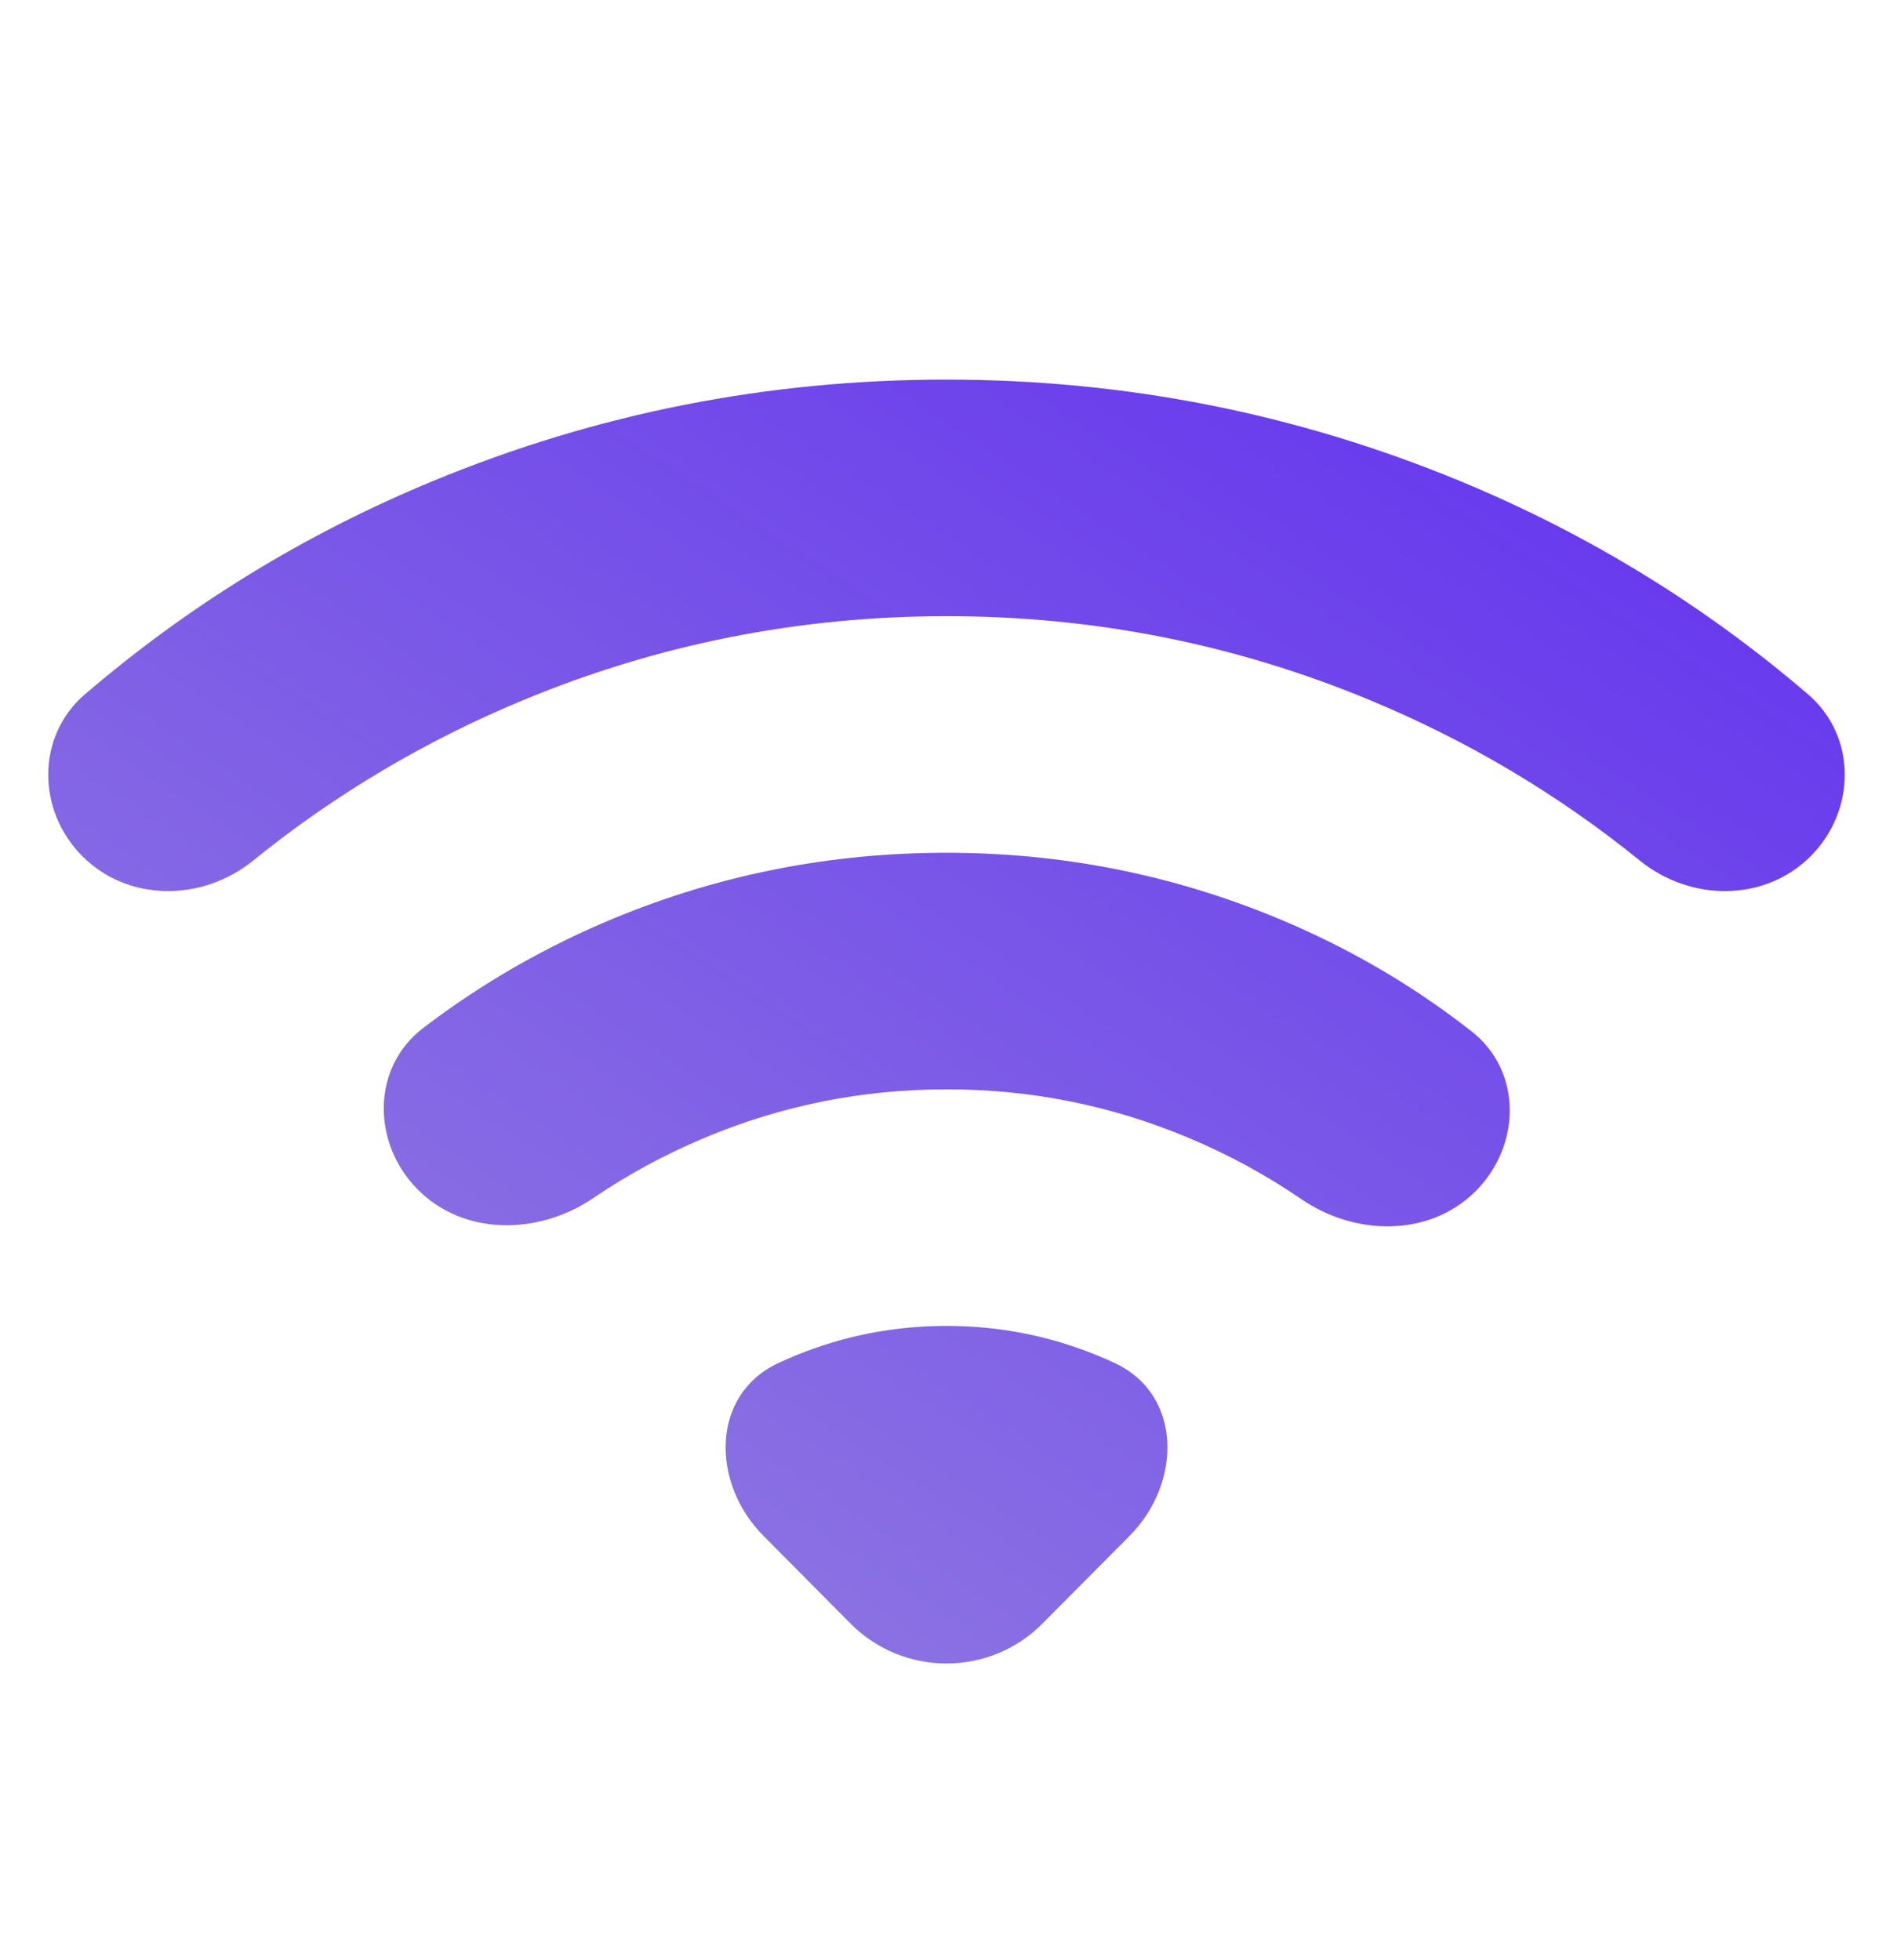 <svg width="28" height="29" viewBox="0 0 28 29" fill="none" xmlns="http://www.w3.org/2000/svg">
<g clip-path="url(#clip0_97_85)">
<g clip-path="url(#clip1_97_85)">
<path d="M8.772 17.727C7.965 18.276 6.851 18.287 6.169 17.588V17.588C5.498 16.901 5.497 15.791 6.26 15.208C7.131 14.543 8.078 14 9.1 13.578C10.656 12.937 12.289 12.616 14 12.616C15.711 12.616 17.349 12.941 18.915 13.593C19.948 14.023 20.899 14.578 21.766 15.258C22.517 15.845 22.501 16.948 21.827 17.622V17.622C21.145 18.304 20.047 18.287 19.251 17.742C18.727 17.383 18.168 17.079 17.572 16.83C16.434 16.353 15.244 16.115 14 16.116C12.756 16.116 11.564 16.354 10.427 16.831C9.84 17.077 9.288 17.375 8.772 17.727ZM3.743 12.733C2.996 13.339 1.899 13.348 1.219 12.668V12.668C0.544 11.992 0.533 10.893 1.257 10.271C2.798 8.95 4.513 7.899 6.403 7.117C8.824 6.115 11.356 5.615 14 5.616C16.644 5.616 19.177 6.117 21.599 7.118C23.488 7.9 25.203 8.951 26.742 10.271C27.467 10.893 27.456 11.992 26.781 12.668V12.668C26.101 13.348 25.004 13.339 24.257 12.733C23.045 11.751 21.711 10.958 20.256 10.355C18.262 9.528 16.177 9.115 14 9.116C11.822 9.116 9.737 9.529 7.743 10.356C6.288 10.96 4.954 11.752 3.743 12.733ZM15.419 24.02C14.637 24.807 13.363 24.807 12.581 24.02L11.292 22.721C10.515 21.94 10.512 20.634 11.51 20.167C11.595 20.127 11.681 20.089 11.769 20.053C12.479 19.762 13.223 19.616 14 19.616C14.778 19.616 15.522 19.762 16.232 20.053C16.32 20.089 16.407 20.127 16.492 20.167C17.489 20.634 17.485 21.939 16.709 22.721L15.419 24.02Z" fill="url(#paint0_linear_97_85)"/>
</g>
</g>
<defs>
<linearGradient id="paint0_linear_97_85" x1="28" y1="3.543" x2="9.789" y2="31.378" gradientUnits="userSpaceOnUse">
<stop stop-color="#5E2AF0"/>
<stop offset="1" stop-color="#9786DF"/>
</linearGradient>
<clipPath id="clip0_97_85">
<rect width="28" height="28" fill="white" transform="translate(0 0.949)"/>
</clipPath>
<clipPath id="clip1_97_85">
<rect width="28" height="28" fill="white" transform="translate(0 0.949)"/>
</clipPath>
</defs>
</svg>
